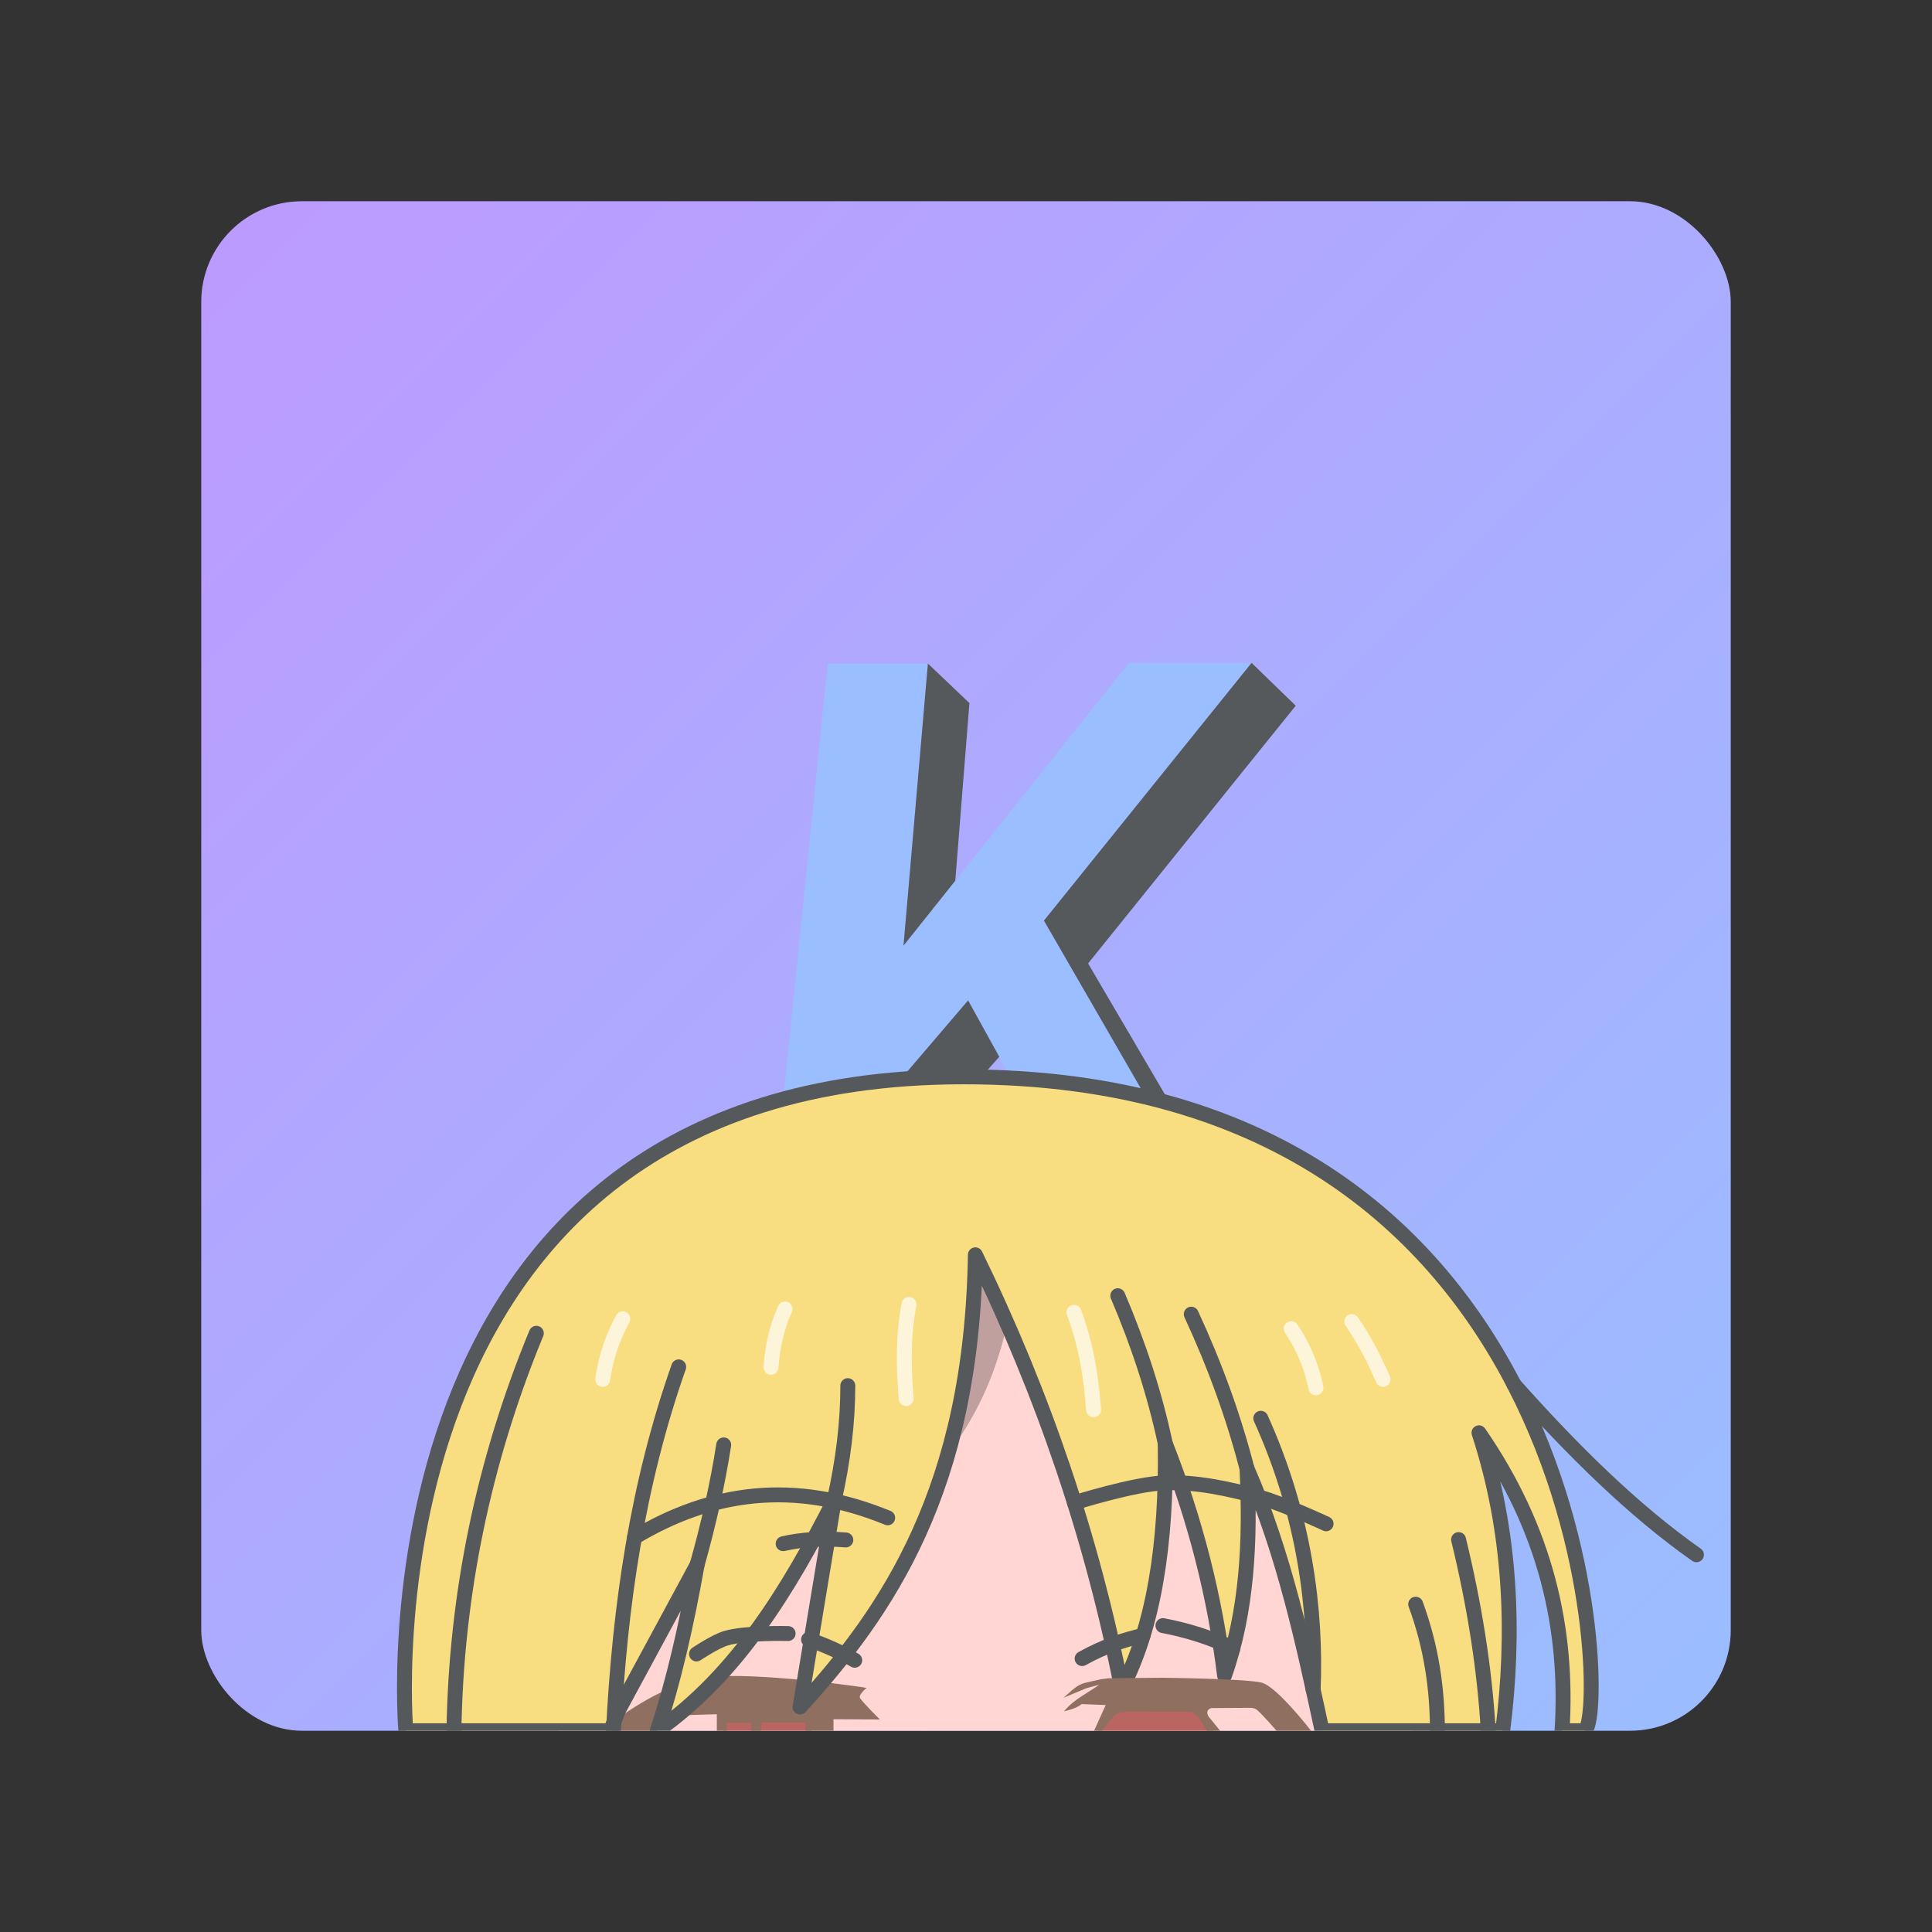 <?xml version="1.0" encoding="UTF-8"?>
<svg version="1.1" viewBox="0 0 192 192" xml:space="preserve" xmlns="http://www.w3.org/2000/svg" xmlns:xlink="http://www.w3.org/1999/xlink"><rect x="0" y="0" width="192" height="192" fill="#333333" stroke="none"/><defs><linearGradient id="linearGradient1788"><stop stop-color="#bd9aff" offset="0"/><stop stop-color="#9abeff" offset="1"/></linearGradient><linearGradient id="linearGradient1790" x1="20" x2="172" y1="20" y2="172" gradientUnits="userSpaceOnUse" xlink:href="#linearGradient1788"/><clipPath id="clipPath1883"><rect class="a" x="20" y="20" width="152" height="152" rx="10" fill="url(#linearGradient1790)"/></clipPath><clipPath id="clipPath1889"><rect class="a" x="20" y="20" width="152" height="152" rx="10" fill="url(#linearGradient1790)"/></clipPath><clipPath id="clipPath1895"><rect class="a" x="20" y="20" width="152" height="152" rx="10" fill="url(#linearGradient1790)"/></clipPath><clipPath id="clipPath1901"><rect class="a" x="20" y="20" width="152" height="152" rx="10" fill="url(#linearGradient1790)"/></clipPath><clipPath id="clipPath1907"><rect class="a" x="20" y="20" width="152" height="152" rx="10" fill="url(#linearGradient1790)"/></clipPath><clipPath id="clipPath1913"><rect class="a" x="20" y="20" width="152" height="152" rx="10" fill="url(#linearGradient1790)"/></clipPath><clipPath id="clipPath1919"><rect class="a" x="20" y="20" width="152" height="152" rx="10" fill="url(#linearGradient1790)"/></clipPath><clipPath id="clipPath1925"><rect class="a" x="20" y="20" width="152" height="152" rx="10" fill="url(#linearGradient1790)"/></clipPath><clipPath id="clipPath1931"><rect class="a" x="20" y="20" width="152" height="152" rx="10" fill="url(#linearGradient1790)"/></clipPath><clipPath id="clipPath1937"><rect class="a" x="20" y="20" width="152" height="152" rx="10" fill="url(#linearGradient1790)"/></clipPath><clipPath id="clipPath1943"><rect class="a" x="20" y="20" width="152" height="152" rx="10" fill="url(#linearGradient1790)"/></clipPath><clipPath id="clipPath1949"><rect class="a" x="20" y="20" width="152" height="152" rx="10" fill="url(#linearGradient1790)"/></clipPath><clipPath id="clipPath1955"><rect class="a" x="20" y="20" width="152" height="152" rx="10" fill="url(#linearGradient1790)"/></clipPath><clipPath id="clipPath1961"><rect class="a" x="20" y="20" width="152" height="152" rx="10" fill="url(#linearGradient1790)"/></clipPath><clipPath id="clipPath1967"><rect class="a" x="20" y="20" width="152" height="152" rx="10" fill="url(#linearGradient1790)"/></clipPath><clipPath id="clipPath1973"><rect class="a" x="20" y="20" width="152" height="152" rx="10" fill="url(#linearGradient1790)"/></clipPath><clipPath id="clipPath1979"><rect class="a" x="20" y="20" width="152" height="152" rx="10" fill="url(#linearGradient1790)"/></clipPath><clipPath id="clipPath1985"><rect class="a" x="20" y="20" width="152" height="152" rx="10" fill="url(#linearGradient1790)"/></clipPath><clipPath id="clipPath1991"><rect class="a" x="20" y="20" width="152" height="152" rx="10" fill="url(#linearGradient1790)"/></clipPath><clipPath id="clipPath1997"><rect class="a" x="20" y="20" width="152" height="152" rx="10" fill="url(#linearGradient1790)"/></clipPath><clipPath id="clipPath2003"><rect class="a" x="20" y="20" width="152" height="152" rx="10" fill="url(#linearGradient1790)"/></clipPath><clipPath id="clipPath2009"><rect class="a" x="20" y="20" width="152" height="152" rx="10" fill="url(#linearGradient1790)"/></clipPath><clipPath id="clipPath2015"><rect class="a" x="20" y="20" width="152" height="152" rx="10" fill="url(#linearGradient1790)"/></clipPath><clipPath id="clipPath2021"><rect class="a" x="20" y="20" width="152" height="152" rx="10" fill="url(#linearGradient1790)"/></clipPath><clipPath id="clipPath2027"><rect class="a" x="20" y="20" width="152" height="152" rx="10" fill="url(#linearGradient1790)"/></clipPath><clipPath id="clipPath2033"><rect class="a" x="20" y="20" width="152" height="152" rx="10" fill="url(#linearGradient1790)"/></clipPath><clipPath id="clipPath2039"><rect class="a" x="20" y="20" width="152" height="152" rx="10" fill="url(#linearGradient1790)"/></clipPath><clipPath id="clipPath2045"><rect class="a" x="20" y="20" width="152" height="152" rx="10" fill="url(#linearGradient1790)"/></clipPath><clipPath id="clipPath2051"><rect class="a" x="20" y="20" width="152" height="152" rx="10" fill="url(#linearGradient1790)"/></clipPath><clipPath id="clipPath2057"><rect class="a" x="20" y="20" width="152" height="152" rx="10" fill="url(#linearGradient1790)"/></clipPath><clipPath id="clipPath2063"><rect class="a" x="20" y="20" width="152" height="152" rx="10" fill="url(#linearGradient1790)"/></clipPath><clipPath id="clipPath2069"><rect class="a" x="20" y="20" width="152" height="152" rx="10" fill="url(#linearGradient1790)"/></clipPath><clipPath id="clipPath2075"><rect class="a" x="20" y="20" width="152" height="152" rx="10" fill="url(#linearGradient1790)"/></clipPath><clipPath id="clipPath2081"><rect class="a" x="20" y="20" width="152" height="152" rx="10" fill="url(#linearGradient1790)"/></clipPath><clipPath id="clipPath2087"><rect class="a" x="20" y="20" width="152" height="152" rx="10" fill="url(#linearGradient1790)"/></clipPath></defs>
	 <rect class="a" x="20" y="20" width="152" height="152" rx="10" fill="url(#linearGradient1790)"/><path d="m55.455 172 8.925-25.642 12.939-13.371 19.611-8.284 21.454 5.896 19.06 6.488 2.918 34.914z" clip-path="url(#clipPath2087)" fill="#ffd6d4"/><path d="m100.1 131.54c-1.22 5.45-3.306 9.562-5.883 12.916l-0.961-13.906 1.807-6.902 4.401 0.232z" clip-path="url(#clipPath2081)" fill="#ffd6d4"/><path d="m100.1 131.54c-1.22 5.45-3.306 9.562-5.883 12.916l-0.961-13.906 1.807-6.902 4.401 0.232z" clip-path="url(#clipPath2075)" fill-opacity=".25"/><rect x="71.783" y="170.8" width="8.905" height="1.83" ry=".915" clip-path="url(#clipPath2069)" fill="#ba6561"/><path d="m61.055 171.02c1.659-1.215 3.446-2.34 5.536-3.248-0.068-0.041 3.063-1.092 4.871-1.183 5.204-0.261 14.711 1.132 14.658 1.155 0 0-0.874 0.703-0.638 1.034 0.395 0.556 1.957 2.102 1.957 2.102l-4.609-0.023v1.145h-2.779v-0.821h-4.412v0.821h-0.996v-0.797h-2.432v0.797h-0.973v-1.643l-5.443 0.153-0.474 1.49h-4.356z" clip-path="url(#clipPath2063)" fill="#8e6f60"/><path d="m77.838 109.23 4.418-43.284h9.957l-2.424 28.038 22.404-28.103h12.185l-20.635 25.614 10.125 17.536-13.396-1.889-4.262-7.721-6.699 7.838z" clip-path="url(#clipPath2057)" fill="#9abeff"/><path d="m40.33 172s-5.635-64.889 55.29-64.985c63.553-0.1 64.247 64.307 61.84 64.985h-2.227c0.643-10.1-1.616-20.004-8.254-29.61 3.212 9.806 3.585 19.927 2.358 29.61h-17.949c-1.854-8.56-3.736-17.513-7.468-26.073 0.37 7.228 0.011 14.212-2.227 20.57-0.937-7.686-2.863-15.373-5.896-23.059 0.172 10.076-1.177 18.31-4.324 24.369-2.914-14.896-7.786-29.257-14.543-43.105-0.364 23.296-8.77 35.461-17.425 44.939l3.406-20.57c-4.529 8.862-9.636 17.319-17.589 22.928 1.627-4.952 2.86-10.334 3.963-16.508l-7.861 14.543-0.737 1.965z" clip-path="url(#clipPath2051)" fill="#f9de81" stroke="#56595b" stroke-linecap="round" stroke-linejoin="round" stroke-width="1.482"/><path d="m45.112 172c0.214-13.478 2.916-26.724 8.189-39.502" clip-path="url(#clipPath2045)" fill="none" stroke="#56595b" stroke-linecap="round" stroke-linejoin="round" stroke-width="1.482"/><path d="m60.965 172c0.626-12.361 2.376-24.497 6.485-36.161" clip-path="url(#clipPath2039)" fill="none" stroke="#56595b" stroke-linecap="round" stroke-linejoin="round" stroke-width="1.482"/><path d="m63.054 152.78c7.574-4.551 15.843-5.766 25.163-1.941" clip-path="url(#clipPath2033)" fill="none" stroke="#56595b" stroke-linecap="round" stroke-linejoin="round" stroke-width="1.482"/><path d="m77.828 153.41c1.919-0.438 4.002-0.55 6.23-0.371" clip-path="url(#clipPath2027)" fill="none" stroke="#56595b" stroke-linecap="round" stroke-linejoin="round" stroke-width="1.482"/><path d="m69.219 164.37s1.878-1.262 2.948-1.572c1.977-0.573 6.158-0.459 6.158-0.459" clip-path="url(#clipPath2021)" fill="none" stroke="#56595b" stroke-linecap="round" stroke-linejoin="round" stroke-width="1.482"/><path d="m80.356 162.93c1.762 0.594 3.26 1.295 4.586 2.063" clip-path="url(#clipPath2015)" fill="none" stroke="#56595b" stroke-linecap="round" stroke-linejoin="round" stroke-width="1.482"/><path d="m69.285 155.49c1.118-3.99 2.027-7.959 2.637-11.897" clip-path="url(#clipPath2009)" fill="none" stroke="#56595b" stroke-linecap="round" stroke-linejoin="round" stroke-width="1.482"/><path d="m82.911 149.07c0.87-3.873 1.346-7.667 1.343-11.366" clip-path="url(#clipPath2003)" fill="none" stroke="#56595b" stroke-linecap="round" stroke-linejoin="round" stroke-width="1.482"/><path d="m115.8 143.44c-1.039-4.891-2.63-9.783-4.717-14.674" clip-path="url(#clipPath1997)" fill="none" stroke="#56595b" stroke-linecap="round" stroke-linejoin="round" stroke-width="1.482"/><path d="m123.92 145.93c-1.32-5.11-3.167-10.219-5.535-15.329" clip-path="url(#clipPath1991)" fill="none" stroke="#56595b" stroke-linecap="round" stroke-linejoin="round" stroke-width="1.482"/><path d="m130.5 167.92c0.321-7.655-0.771-17.187-5.206-26.975" clip-path="url(#clipPath1985)" fill="none" stroke="#56595b" stroke-linecap="round" stroke-linejoin="round" stroke-width="1.482"/><path d="m106.78 149.34s5.936-1.879 9.009-1.982c3.133-0.105 6.274 0.583 9.299 1.403 2.32 0.629 6.697 2.673 6.697 2.673" clip-path="url(#clipPath1979)" fill="none" stroke="#56595b" stroke-linecap="round" stroke-linejoin="round" stroke-width="1.482"/><path d="m142.85 172c-8e-3 -4.113-0.584-8.29-2.162-12.578" clip-path="url(#clipPath1973)" fill="none" stroke="#56595b" stroke-linecap="round" stroke-linejoin="round" stroke-width="1.482"/><path d="m147.9 172c-0.358-6.154-1.367-12.494-2.948-18.998" clip-path="url(#clipPath1967)" fill="none" stroke="#56595b" stroke-linecap="round" stroke-linejoin="round" stroke-width="1.482"/><path d="m150.45 137.58c5.773 6.491 11.82 12.49 18.143 16.932" clip-path="url(#clipPath1961)" fill="none" stroke="#56595b" stroke-linecap="round" stroke-linejoin="round" stroke-width="1.482"/><path d="m107.54 164.83c2.243-1.247 4.2-1.877 6.064-2.307" clip-path="url(#clipPath1955)" fill="none" stroke="#56595b" stroke-linecap="round" stroke-linejoin="round" stroke-width="1.482"/><path d="m115.57 161.55c2.401 0.459 4.729 1.177 6.956 2.248" clip-path="url(#clipPath1949)" fill="none" stroke="#56595b" stroke-linecap="round" stroke-linejoin="round" stroke-width="1.482"/><path d="m61.893 131.06c-1.026 1.887-1.707 3.888-1.992 6.022" clip-path="url(#clipPath1943)" fill="none" stroke="#fdf5d9" stroke-linecap="round" stroke-linejoin="round" stroke-width="1.482"/><path d="m78.013 130.09c-0.87 1.93-1.259 3.86-1.39 5.79" clip-path="url(#clipPath1937)" fill="none" stroke="#fdf5d9" stroke-linecap="round" stroke-linejoin="round" stroke-width="1.482"/><path d="m90.335 129.63c-0.592 3.119-0.546 6.238-0.278 9.357" clip-path="url(#clipPath1931)" fill="none" stroke="#fdf5d9" stroke-linecap="round" stroke-linejoin="round" stroke-width="1.482"/><path d="m106.73 130.42c1.207 3.227 1.723 6.454 1.946 9.681" clip-path="url(#clipPath1925)" fill="none" stroke="#fdf5d9" stroke-linecap="round" stroke-linejoin="round" stroke-width="1.482"/><path d="m128.32 132.04c1.273 1.896 2.047 3.863 2.455 5.883" clip-path="url(#clipPath1919)" fill="none" stroke="#fdf5d9" stroke-linecap="round" stroke-linejoin="round" stroke-width="1.482"/><path d="m134.34 131.34c1.39 2.057 2.328 3.933 3.104 5.744" clip-path="url(#clipPath1913)" fill="none" stroke="#fdf5d9" stroke-linecap="round" stroke-linejoin="round" stroke-width="1.482"/><path d="m109.13 172 1.229-2.211 7.108-0.36 1.523 0.328 1.605 2.244z" clip-path="url(#clipPath1907)" fill="#ba6561"/><path d="m130.29 172s-3.381-4.387-4.91-4.781c-1.529-0.394-9.867-0.486-9.867-0.486l-5.258 0.046-0.799 0.093-1.54 0.347c-0.984 0.231-1.53 0.929-2.223 1.506l2.258-0.95 1.285-0.347c-1.173 0.859-2.461 1.398-3.497 2.64 0.632-0.149 1.25-0.325 1.76-0.718l2.386 0.093-1.158 2.558h0.811s0.95-1.33 1.32-1.585c0.371-0.255 1.135-0.324 1.135-0.324s5.976 0.023 6.114 0.023c0.139 0 0.347-0.023 0.556 0.116 0.208 0.139 0.579 0.602 0.579 0.602l0.695 1.168h1.32l-1.158-1.423c-0.213-0.394-0.157-0.686 0.278-0.834l3.798-0.023s0.301-0.046 0.648 0.139c0.347 0.185 2.038 2.141 2.038 2.141z" clip-path="url(#clipPath1901)" fill="#8e6f60"/><path d="m92.213 65.941 4.127 3.93-1.404 17.651-5.147 6.456z" clip-path="url(#clipPath1895)" fill="#56595b"/><path d="m96.209 99.416-6.699 7.838 8.01-0.223 1.786-2.005z" clip-path="url(#clipPath1889)" fill="#56595b"/><path d="m124.38 65.875 4.389 4.258-20.635 25.614 8.156 13.908-2.421-0.63-10.125-17.536z" clip-path="url(#clipPath1883)" fill="#56595b"/></svg>
